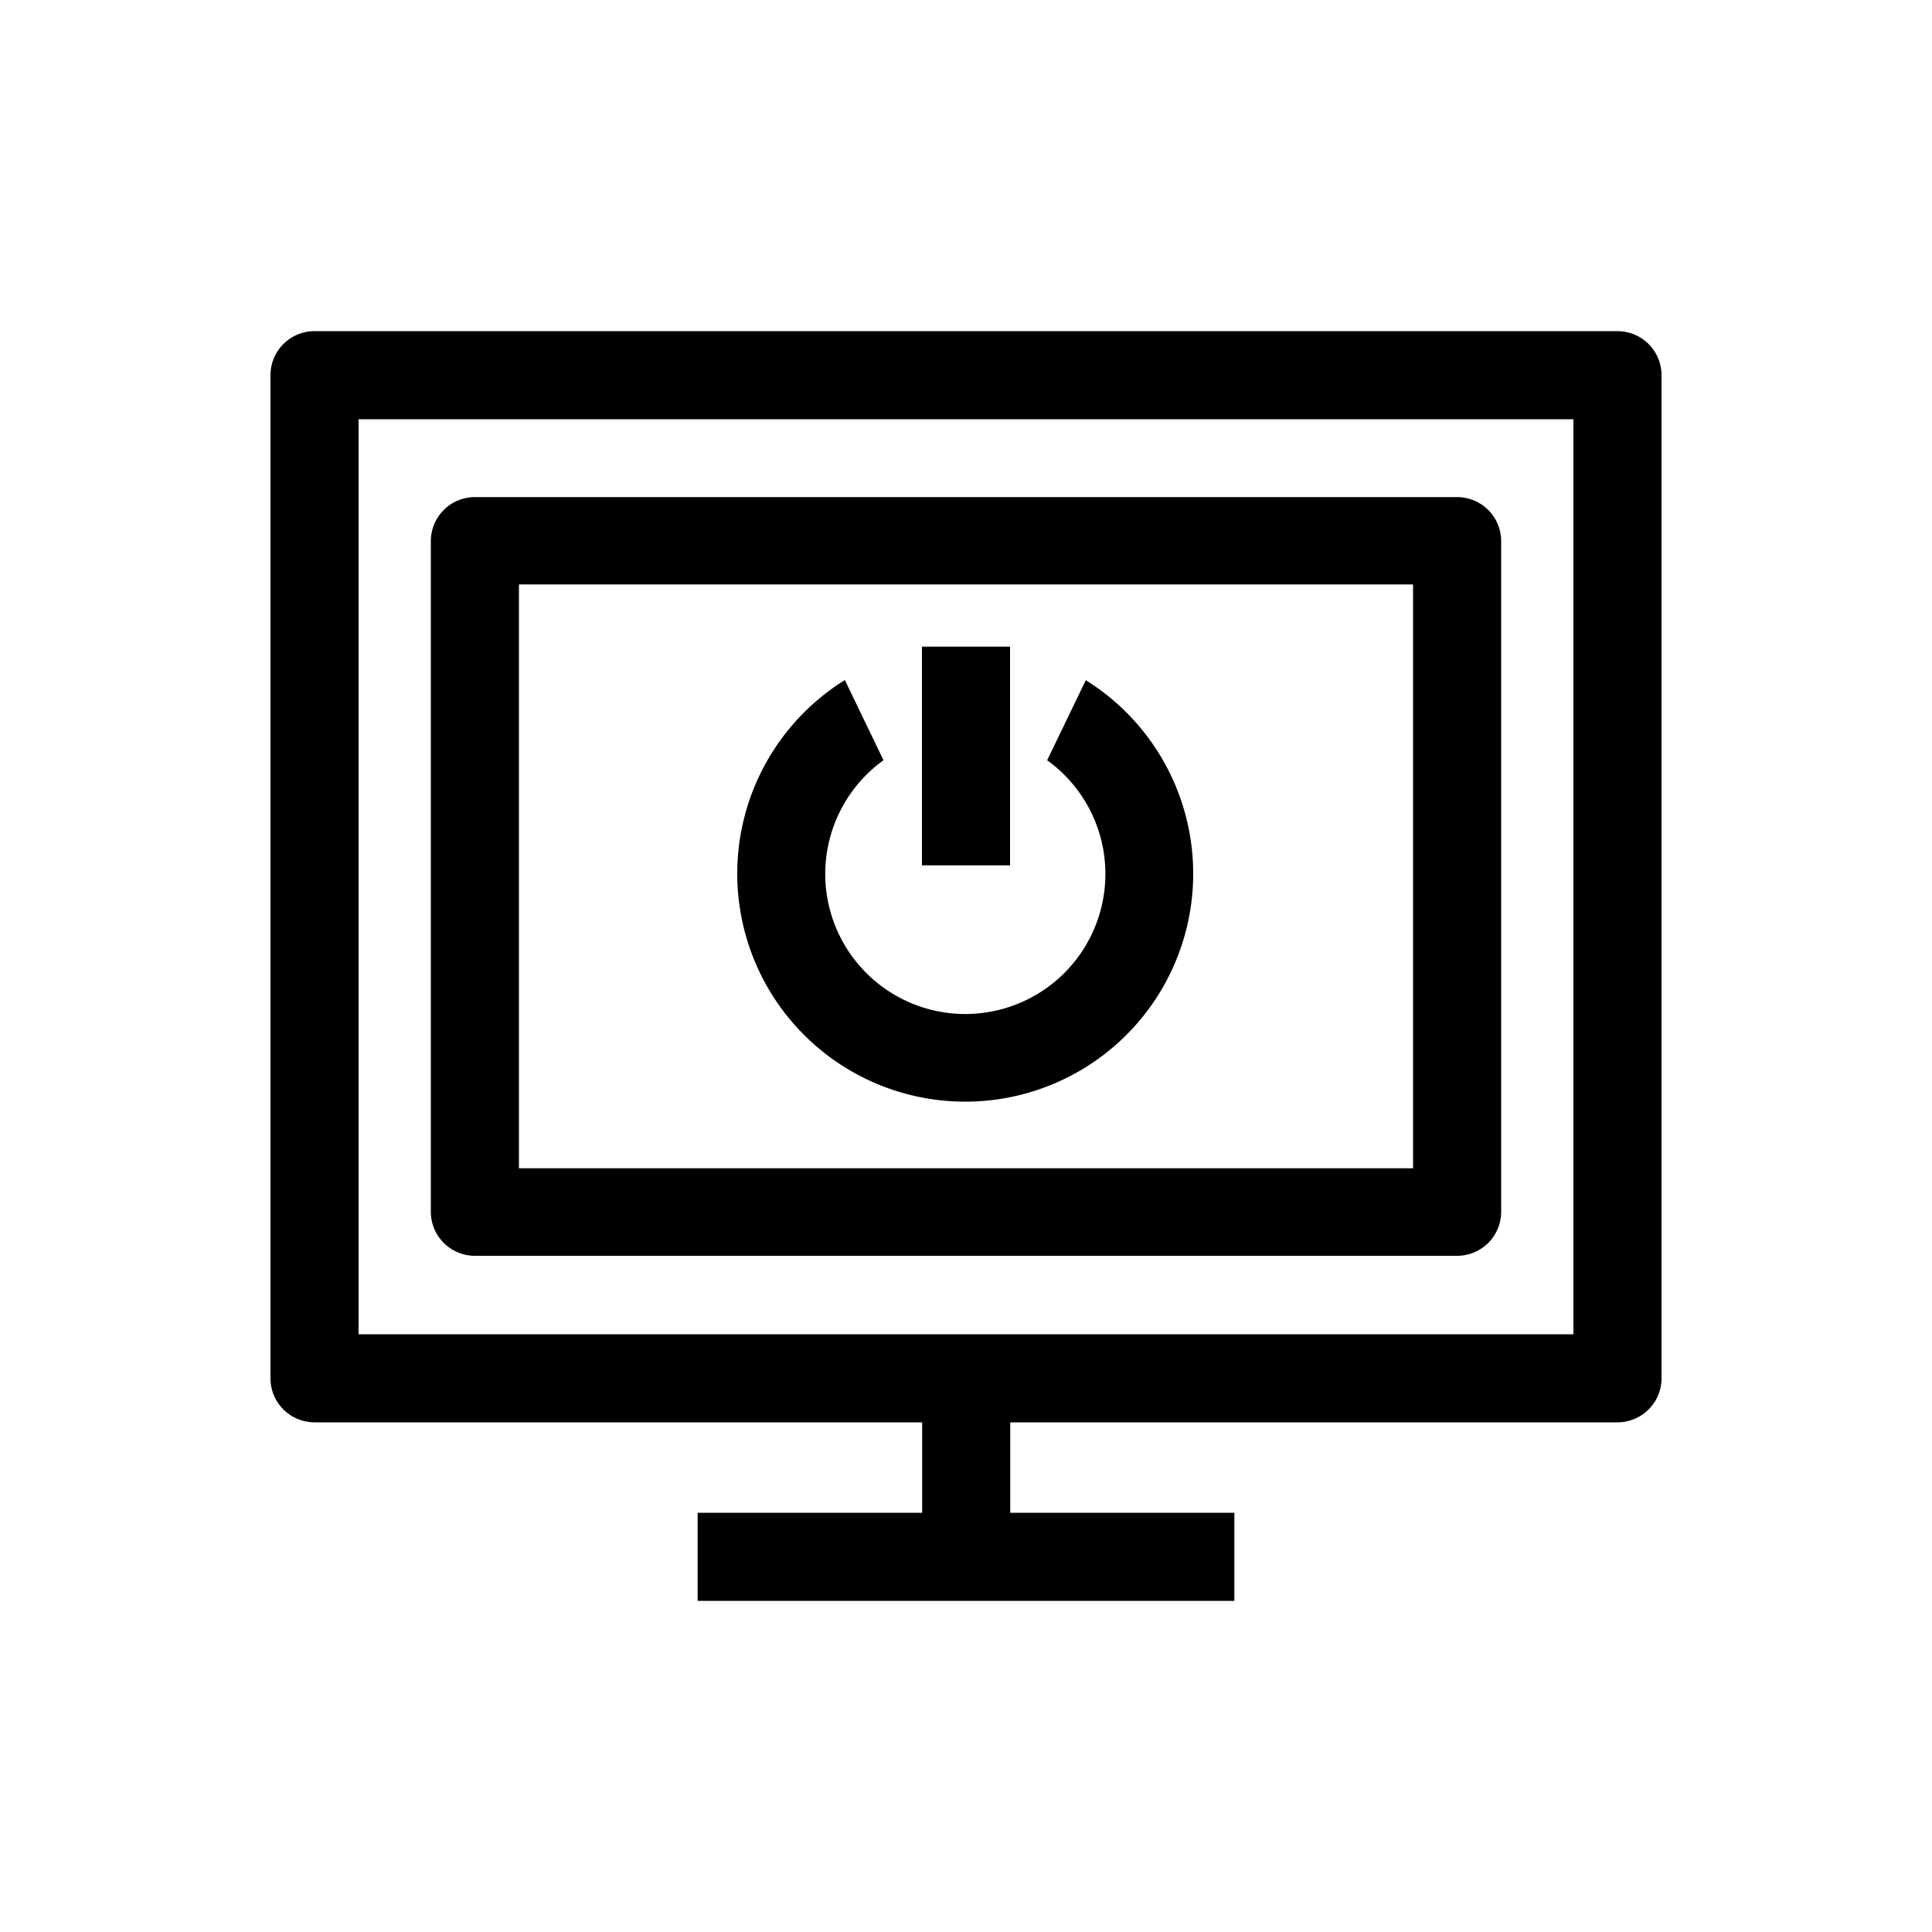 <svg xmlns="http://www.w3.org/2000/svg" viewBox="0 0 100 100"><g id="Outline"><path d="M56.2,35.21l-2,4.14a7.25,7.25,0,1,1-8.47,0l-2-4.15a11.8,11.8,0,1,0,12.46,0Z"/><path d="M24.58,65H75.42a2.28,2.28,0,0,0,2.28-2.28V28a2.28,2.28,0,0,0-2.28-2.27H24.58A2.28,2.28,0,0,0,22.3,28V62.75A2.28,2.28,0,0,0,24.58,65Zm2.28-34.75H73.14V60.47H26.86Z"/><path d="M83.72,17.14H16.28A2.28,2.28,0,0,0,14,19.42V71.34a2.28,2.28,0,0,0,2.28,2.28H47.73V78.3H36.11v4.56H63.89V78.3H52.29V73.62H83.72A2.28,2.28,0,0,0,86,71.34V19.42A2.28,2.28,0,0,0,83.72,17.14ZM81.44,69.06H18.56V21.7H81.44Z"/><rect x="47.72" y="33.47" width="4.56" height="11.32"/></g></svg>